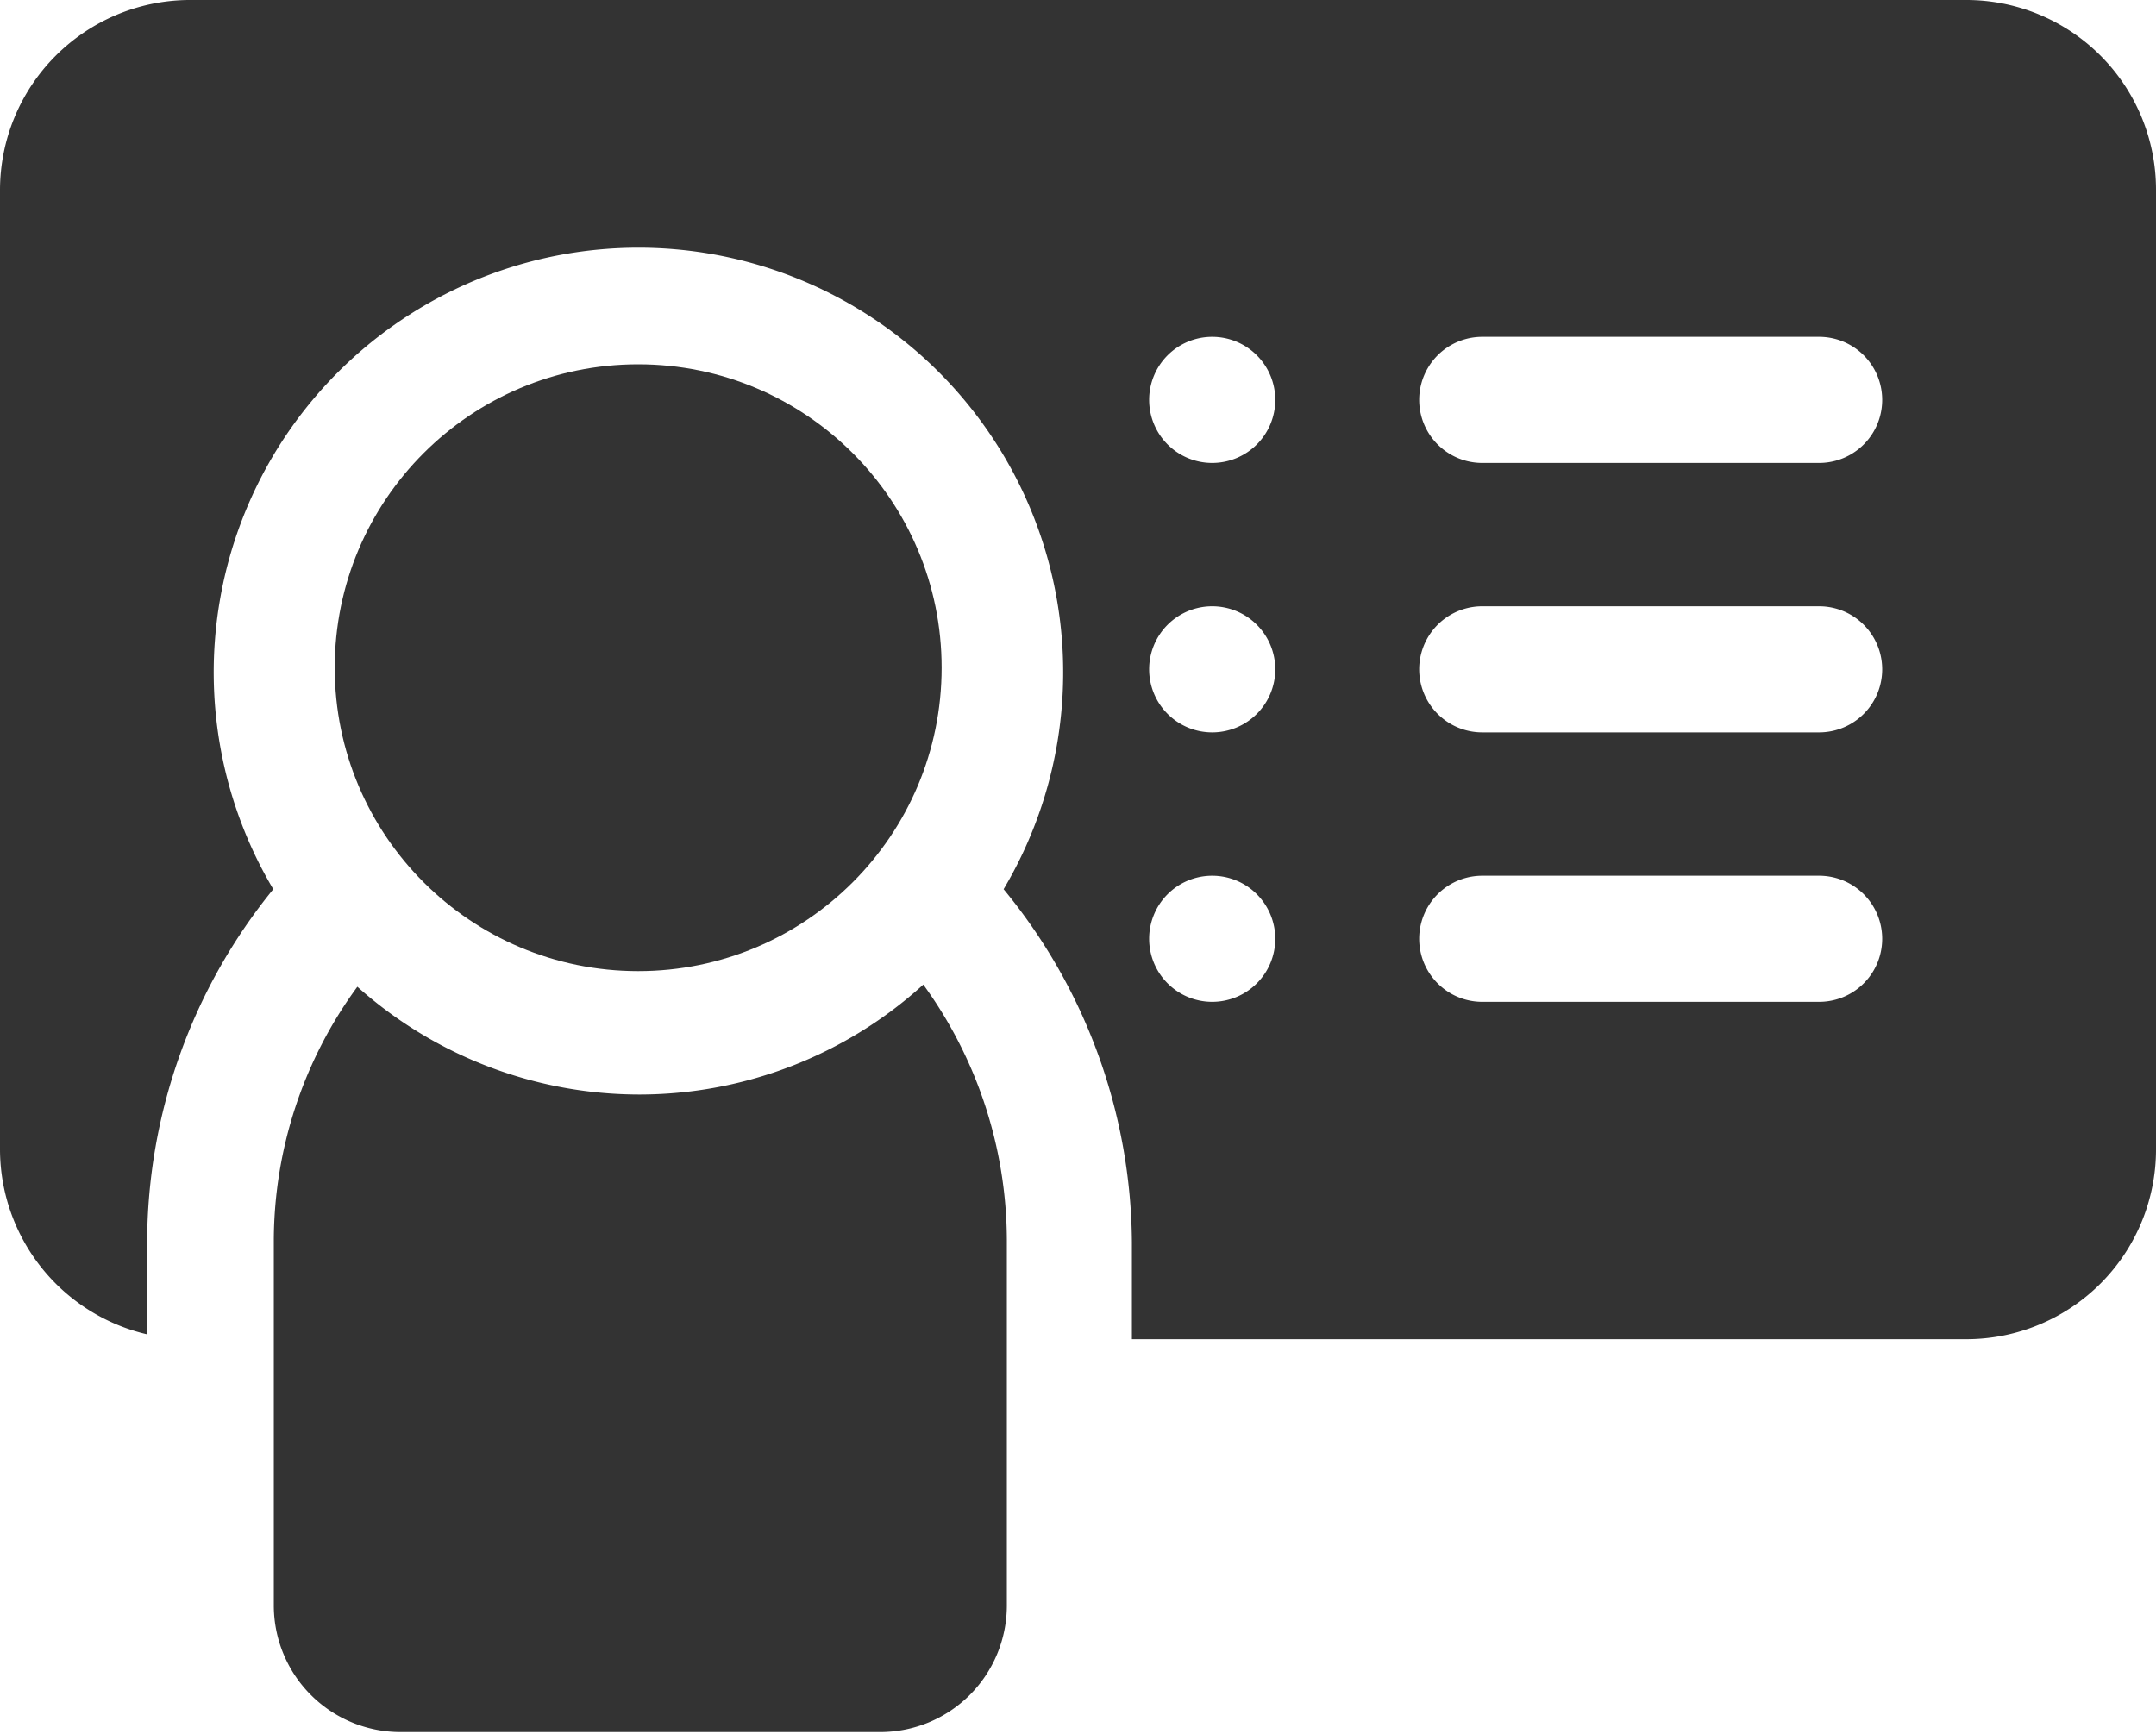 <svg xmlns="http://www.w3.org/2000/svg" viewBox="0 0 40 32.18"><defs><style>.cls-1{fill:#333;}</style></defs><g id="Capa_2" data-name="Capa 2"><g id="Capa_1-2" data-name="Capa 1"><g id="Grupo_1202" data-name="Grupo 1202"><path id="Trazado_921" data-name="Trazado 921" class="cls-1" d="M11.88,20.31a7.86,7.86,0,0,1-5.25-2A8,8,0,0,0,5.08,23v6.8a2.35,2.35,0,0,0,2.35,2.34h8.9a2.35,2.35,0,0,0,2.35-2.34V23a8.11,8.11,0,0,0-1.55-4.73A7.83,7.83,0,0,1,11.88,20.31Z"/><path id="Trazado_922" data-name="Trazado 922" class="cls-1" d="M36.49,0h-33A3.53,3.53,0,0,0,0,3.52V21.33a3.53,3.53,0,0,0,2.73,3.43V23.05A10.41,10.41,0,0,1,5.07,16.5l0,0a7.88,7.88,0,1,1,13.55,0l0,0A10.41,10.41,0,0,1,21,23.05v1.8H36.49A3.52,3.52,0,0,0,40,21.33V3.52A3.52,3.52,0,0,0,36.49,0Zm-14,18.59a1.17,1.17,0,1,1,1.17-1.17,1.17,1.17,0,0,1-1.17,1.17Zm0-5a1.17,1.17,0,1,1,1.17-1.17,1.17,1.17,0,0,1-1.17,1.17Zm0-5a1.17,1.17,0,1,1,1.17-1.17A1.17,1.17,0,0,1,22.5,8.59Zm11.25,10H27.5a1.17,1.17,0,0,1,0-2.34h6.25a1.17,1.17,0,0,1,0,2.34Zm0-5H27.5a1.17,1.17,0,0,1,0-2.34h6.25a1.17,1.17,0,1,1,0,2.34Zm0-5H27.5a1.17,1.17,0,0,1,0-2.34h6.25a1.17,1.17,0,1,1,0,2.34Z"/><circle id="Elipse_142" data-name="Elipse 142" class="cls-1" cx="11.84" cy="12.39" r="5.63"/></g></g></g></svg>